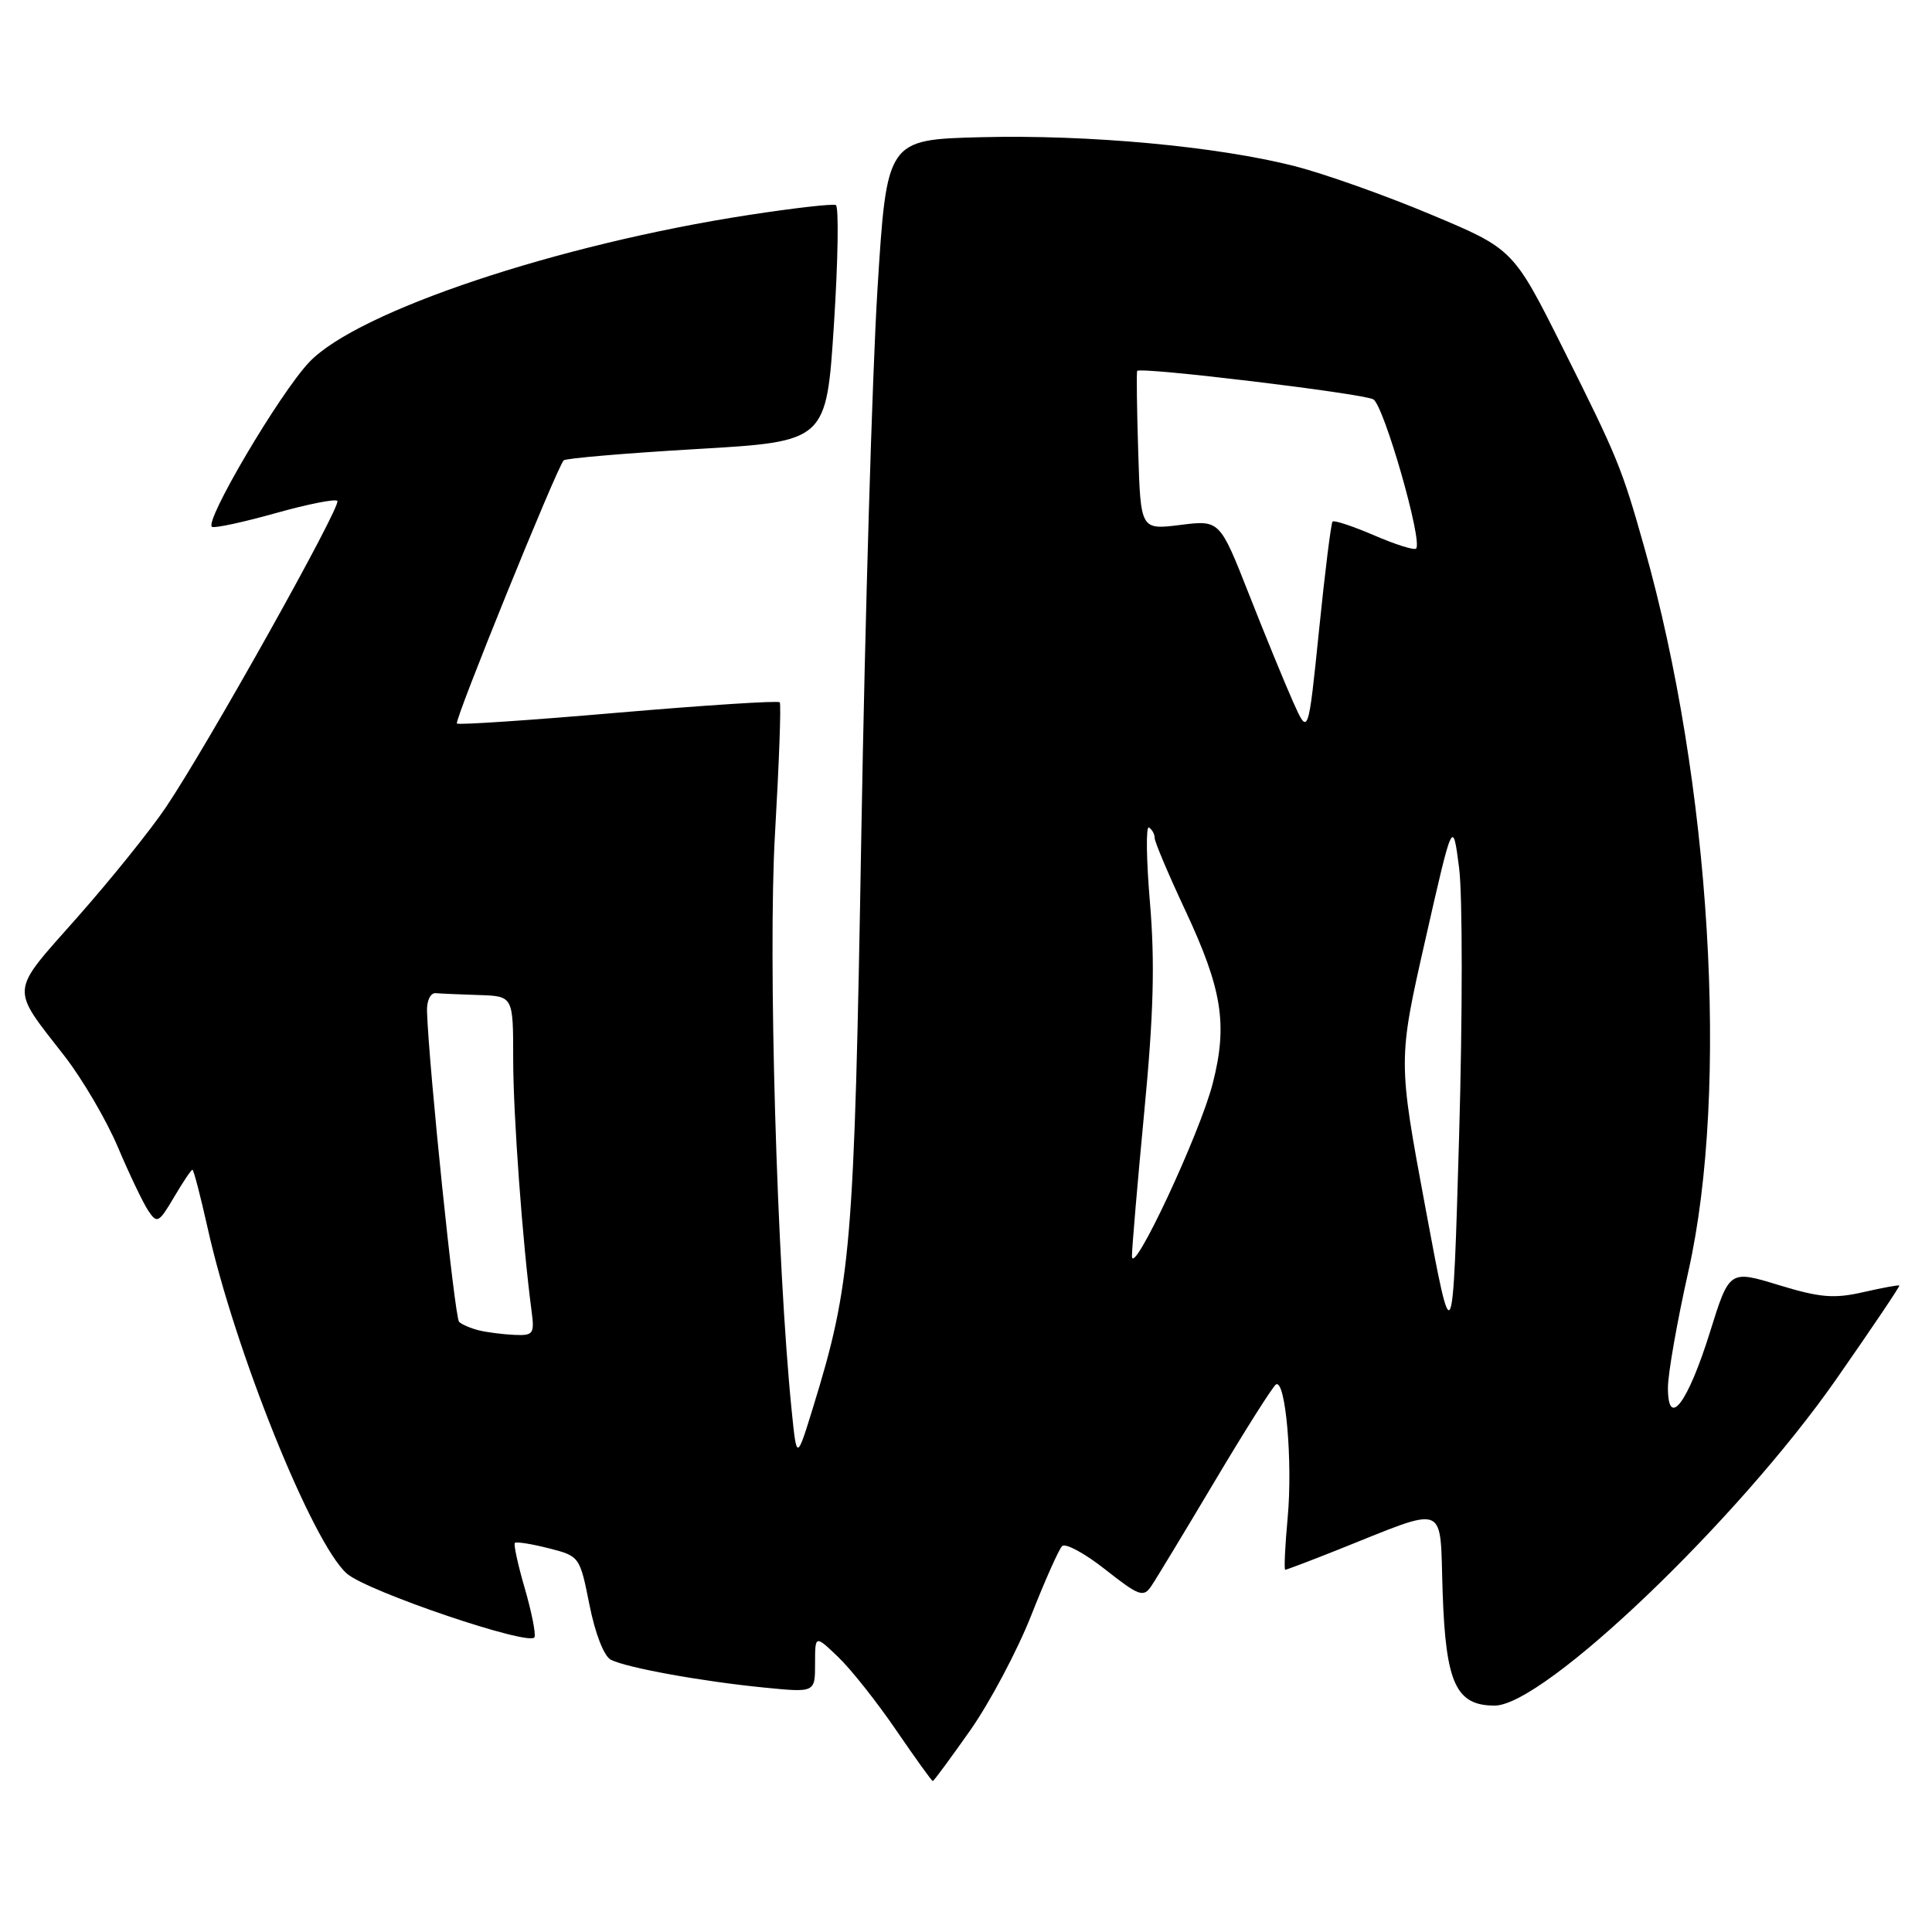 <?xml version="1.0" encoding="UTF-8" standalone="no"?>
<!DOCTYPE svg PUBLIC "-//W3C//DTD SVG 1.1//EN" "http://www.w3.org/Graphics/SVG/1.1/DTD/svg11.dtd" >
<svg xmlns="http://www.w3.org/2000/svg" xmlns:xlink="http://www.w3.org/1999/xlink" version="1.1" viewBox="0 0 256 256">
 <g >
 <path fill="currentColor"
d=" M 128.58 229.25 C 131.18 225.54 134.80 218.71 136.63 214.08 C 138.45 209.45 140.30 205.30 140.73 204.87 C 141.17 204.43 143.75 205.83 146.46 207.97 C 150.91 211.48 151.52 211.70 152.54 210.18 C 153.17 209.26 156.97 202.97 160.99 196.22 C 165.01 189.46 168.65 183.72 169.07 183.45 C 170.34 182.67 171.31 193.72 170.62 201.13 C 170.27 204.91 170.13 208.00 170.30 208.00 C 170.48 208.00 173.52 206.85 177.06 205.44 C 192.13 199.45 190.74 198.90 191.16 211.06 C 191.57 223.05 192.93 226.00 198.05 226.00 C 204.58 226.00 230.24 201.48 243.30 182.77 C 248.00 176.03 251.77 170.44 251.67 170.34 C 251.58 170.24 249.42 170.64 246.88 171.22 C 243.02 172.10 241.17 171.95 235.70 170.28 C 229.15 168.28 229.15 168.28 226.58 176.51 C 223.64 185.93 221.00 189.43 221.01 183.87 C 221.01 182.02 222.23 175.10 223.71 168.50 C 229.16 144.29 226.69 103.69 217.87 72.50 C 214.91 62.00 214.33 60.59 207.15 46.25 C 200.52 33.00 200.52 33.00 189.59 28.42 C 183.58 25.89 175.47 23.02 171.58 22.02 C 161.25 19.39 144.28 17.82 130.00 18.18 C 117.50 18.50 117.50 18.50 116.26 38.50 C 115.58 49.50 114.62 81.90 114.13 110.50 C 113.19 165.48 112.81 170.00 107.73 186.50 C 105.57 193.50 105.57 193.50 104.91 187.00 C 102.94 167.57 101.75 126.62 102.69 110.50 C 103.23 101.15 103.52 93.30 103.32 93.06 C 103.12 92.82 93.49 93.44 81.93 94.43 C 70.37 95.43 60.75 96.08 60.54 95.87 C 60.17 95.50 73.77 61.99 74.69 61.00 C 74.95 60.73 82.89 60.05 92.33 59.50 C 109.50 58.50 109.50 58.50 110.50 43.00 C 111.05 34.47 111.16 27.35 110.75 27.17 C 110.33 26.98 105.16 27.57 99.25 28.48 C 73.87 32.38 47.45 41.22 41.00 47.96 C 37.08 52.06 26.90 69.33 28.11 69.82 C 28.55 69.99 32.34 69.17 36.54 67.99 C 40.74 66.81 44.41 66.08 44.70 66.37 C 45.30 66.97 27.48 98.83 21.96 107.00 C 19.92 110.03 14.64 116.58 10.23 121.57 C 1.20 131.78 1.30 130.60 8.60 140.00 C 10.94 143.03 14.11 148.43 15.62 152.00 C 17.13 155.57 18.94 159.35 19.63 160.40 C 20.81 162.17 21.03 162.06 23.05 158.65 C 24.23 156.64 25.33 155.00 25.50 155.00 C 25.66 155.00 26.57 158.49 27.52 162.75 C 31.13 178.97 41.39 204.47 45.95 208.50 C 48.61 210.86 70.35 218.23 70.83 216.93 C 71.01 216.44 70.42 213.51 69.52 210.41 C 68.62 207.32 68.04 204.63 68.22 204.44 C 68.41 204.26 70.42 204.57 72.69 205.15 C 76.80 206.19 76.83 206.24 78.11 212.67 C 78.87 216.48 80.03 219.46 80.95 219.93 C 83.05 220.99 93.02 222.80 101.25 223.61 C 108.00 224.28 108.00 224.28 108.00 220.45 C 108.00 216.63 108.00 216.63 111.06 219.56 C 112.75 221.17 116.20 225.53 118.74 229.25 C 121.28 232.96 123.46 236.00 123.60 236.00 C 123.73 236.00 125.97 232.96 128.58 229.25 Z  M 188.87 160.00 C 185.24 140.50 185.24 140.50 188.87 124.50 C 192.50 108.50 192.50 108.50 193.34 115.01 C 193.80 118.60 193.80 134.57 193.34 150.51 C 192.50 179.50 192.50 179.50 188.87 160.00 Z  M 63.50 176.29 C 62.40 176.02 61.20 175.51 60.83 175.15 C 60.25 174.60 56.82 141.34 56.58 134.00 C 56.54 132.57 57.04 131.54 57.75 131.60 C 58.44 131.66 61.02 131.77 63.50 131.85 C 68.00 132.00 68.00 132.00 68.00 140.33 C 68.00 147.72 69.24 164.71 70.44 173.75 C 70.84 176.74 70.66 176.99 68.19 176.88 C 66.71 176.82 64.60 176.55 63.50 176.29 Z  M 149.99 166.43 C 149.99 165.37 150.72 156.77 151.62 147.32 C 152.86 134.43 153.04 127.53 152.38 119.66 C 151.89 113.90 151.83 109.39 152.24 109.65 C 152.66 109.91 153.00 110.53 153.00 111.04 C 153.00 111.55 154.81 115.83 157.03 120.57 C 161.95 131.07 162.70 135.74 160.69 143.57 C 158.98 150.26 150.00 169.43 149.99 166.43 Z  M 171.34 93.00 C 170.24 90.53 167.60 84.09 165.48 78.70 C 161.62 68.90 161.62 68.90 156.38 69.56 C 151.14 70.21 151.14 70.21 150.82 59.86 C 150.64 54.16 150.58 49.34 150.68 49.15 C 150.98 48.57 180.40 52.11 181.96 52.91 C 183.35 53.63 188.56 71.77 187.64 72.69 C 187.39 72.94 184.89 72.15 182.07 70.93 C 179.25 69.72 176.77 68.90 176.57 69.11 C 176.37 69.33 175.56 75.80 174.78 83.50 C 173.35 97.50 173.35 97.50 171.34 93.00 Z "/>
</g>
</svg>